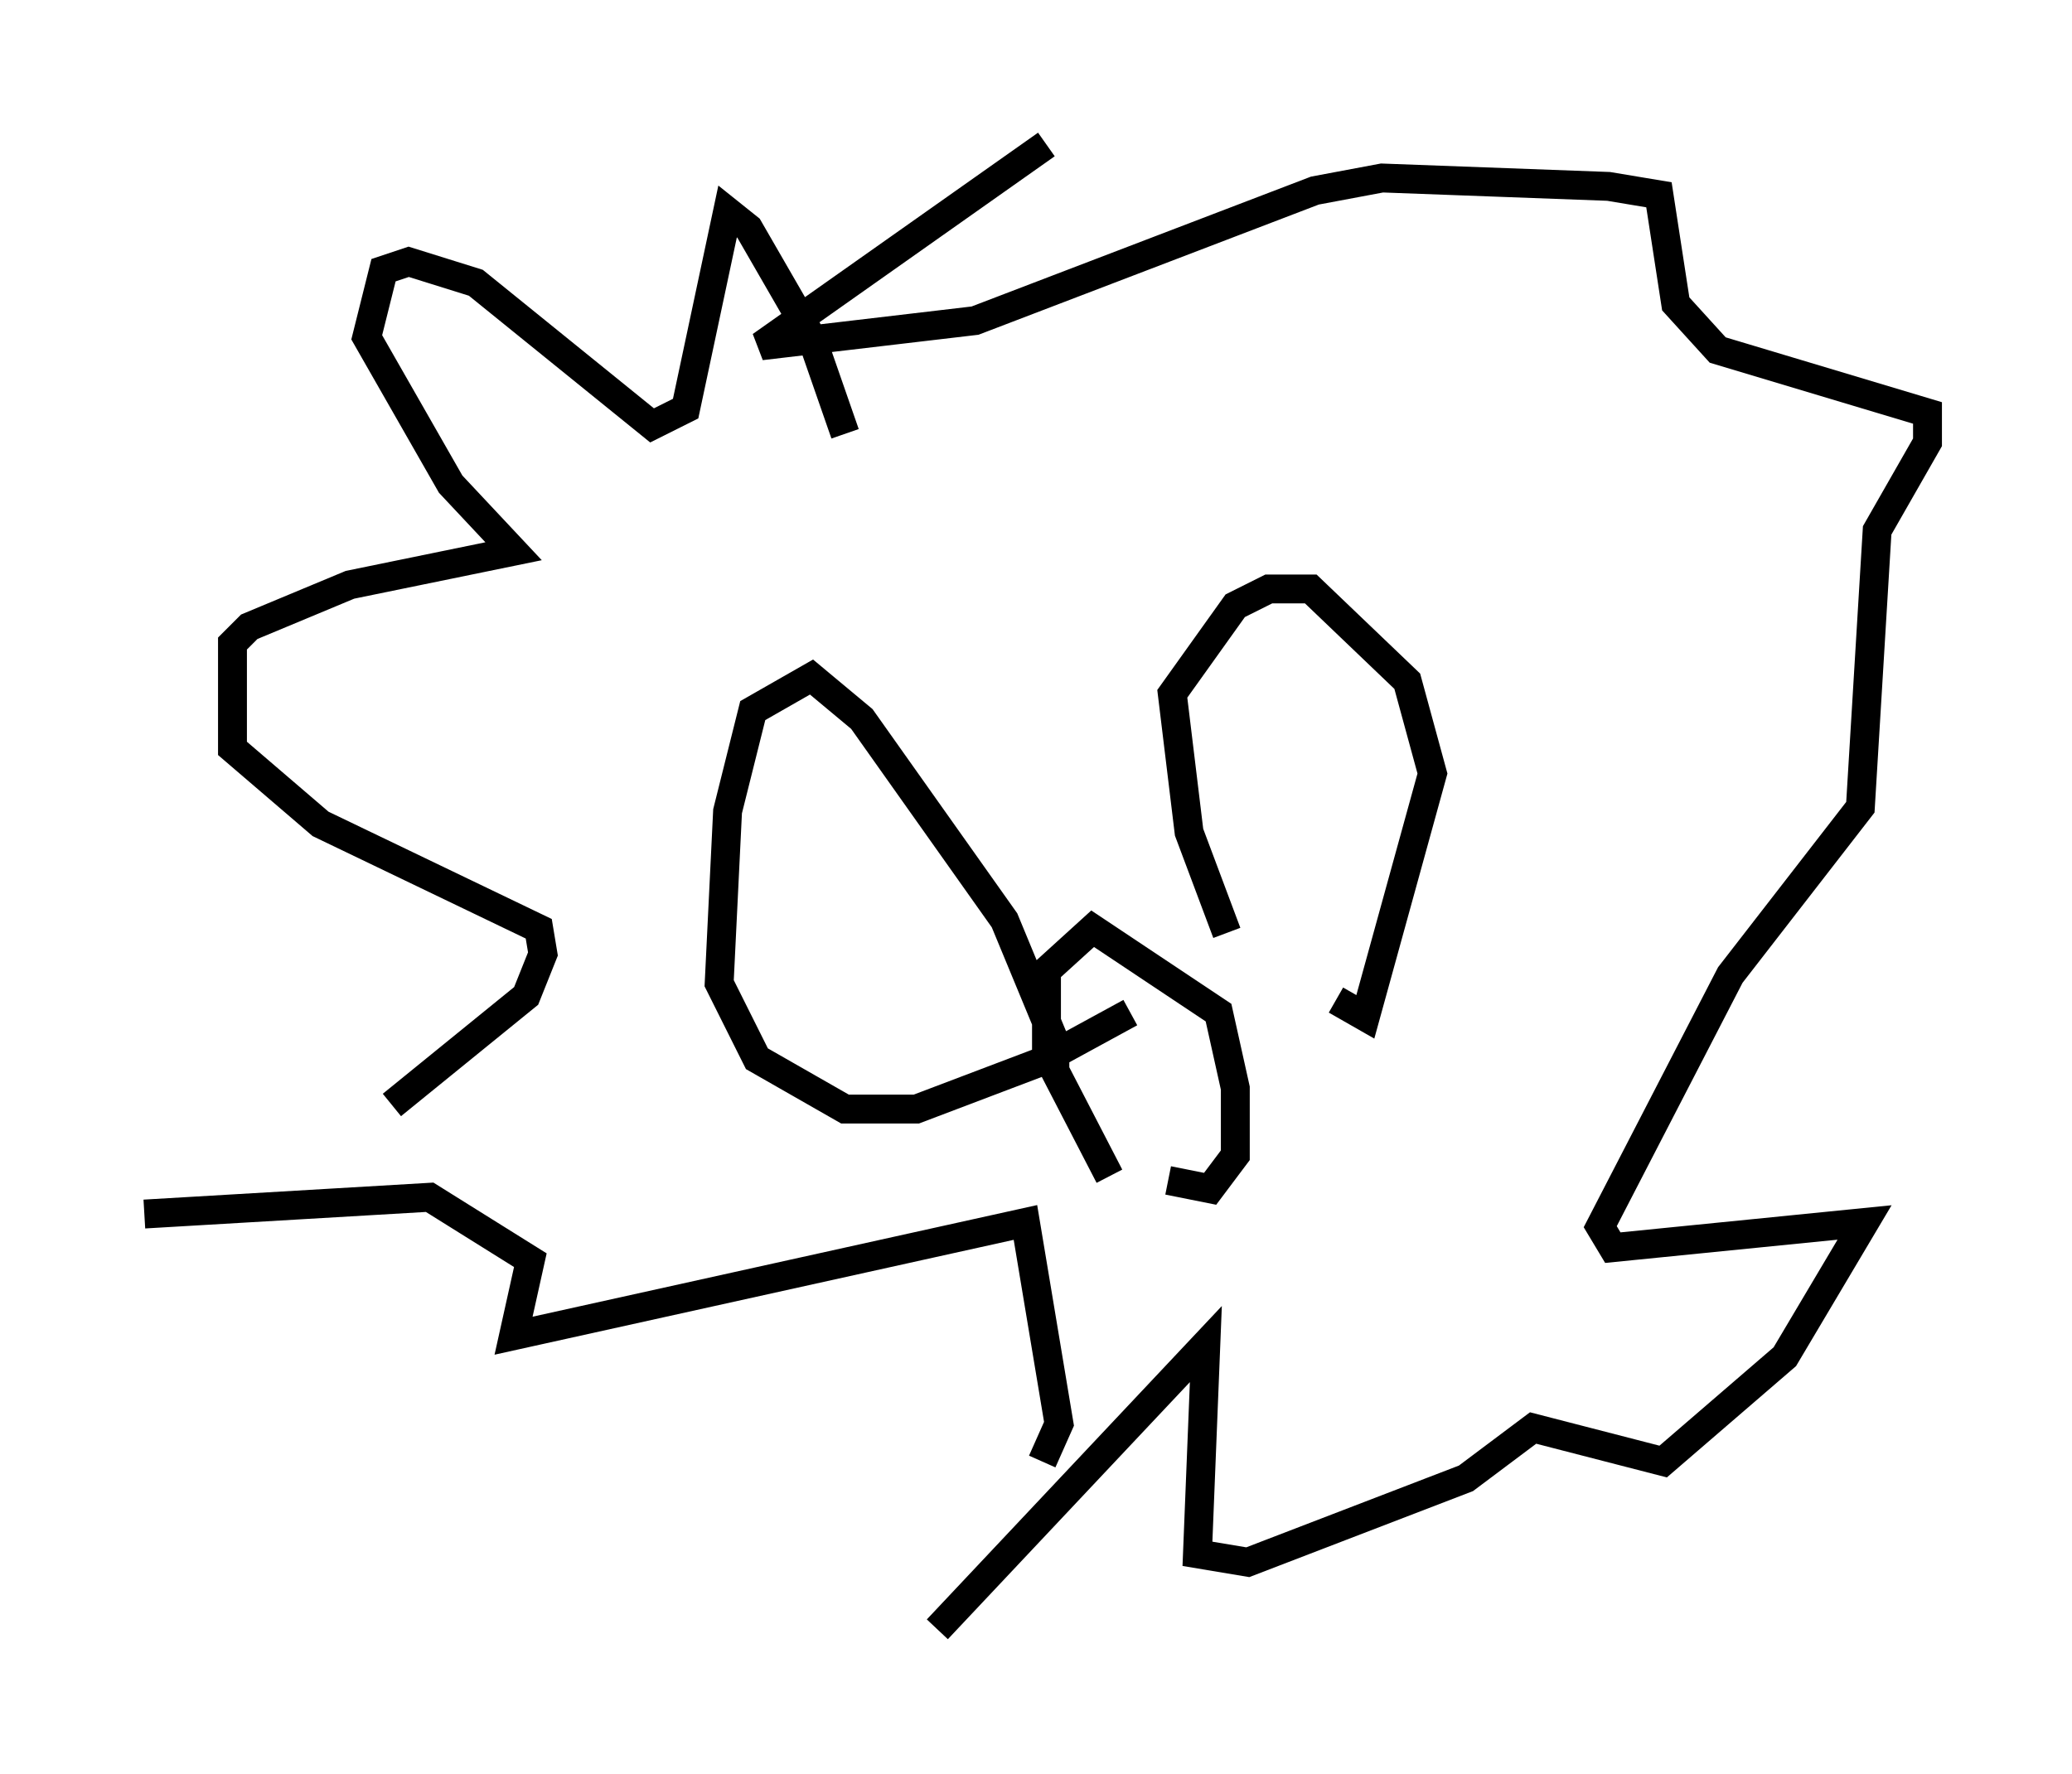 <?xml version="1.0" encoding="utf-8" ?>
<svg baseProfile="full" height="61.419" version="1.1" width="71.732" xmlns="http://www.w3.org/2000/svg" xmlns:ev="http://www.w3.org/2001/xml-events" xmlns:xlink="http://www.w3.org/1999/xlink"><defs /><rect fill="white" height="61.419" width="71.732" x="0" y="0" /><path d="M40.732, 42.765 m-2.324, -2.034 l-2.179, -4.212 0.0, -2.905 l1.598, -1.453 4.358, 2.905 l0.581, 2.615 0.0, 2.324 l-0.872, 1.162 -1.453, -0.291 m-3.922, -3.922 l0.0, -0.872 -1.743, -4.212 l-4.939, -6.972 -1.743, -1.453 l-2.034, 1.162 -0.872, 3.486 l-0.291, 5.955 1.307, 2.615 l3.05, 1.743 2.469, 0.0 l4.212, -1.598 3.196, -1.743 m3.341, -2.76 l-1.307, -3.486 -0.581, -4.793 l2.179, -3.05 1.162, -0.581 l1.453, 0.0 3.341, 3.196 l0.872, 3.196 -2.324, 8.425 l-1.017, -0.581 m-16.994, -19.609 l-1.162, -3.341 -2.179, -3.777 l-0.726, -0.581 -1.453, 6.827 l-1.162, 0.581 -6.101, -4.939 l-2.324, -0.726 -0.872, 0.291 l-0.581, 2.324 2.905, 5.084 l2.179, 2.324 -5.665, 1.162 l-3.486, 1.453 -0.581, 0.581 l0.0, 3.631 3.05, 2.615 l7.553, 3.631 0.145, 0.872 l-0.581, 1.453 -4.648, 3.777 m-8.57, 3.777 l9.877, -0.581 3.486, 2.179 l-0.581, 2.615 17.721, -3.922 l1.162, 6.972 -0.581, 1.307 m-3.631, 5.81 l9.296, -9.877 -0.291, 7.263 l1.743, 0.291 7.553, -2.905 l2.324, -1.743 4.503, 1.162 l4.212, -3.631 2.76, -4.648 l-8.715, 0.872 -0.436, -0.726 l4.503, -8.715 4.503, -5.81 l0.581, -9.587 1.743, -3.05 l0.0, -1.017 -7.263, -2.179 l-1.453, -1.598 -0.581, -3.777 l-1.743, -0.291 -7.844, -0.291 l-2.324, 0.436 -11.765, 4.503 l-7.408, 0.872 9.877, -6.972 " fill="none" stroke="black" stroke-width="1" /></svg>